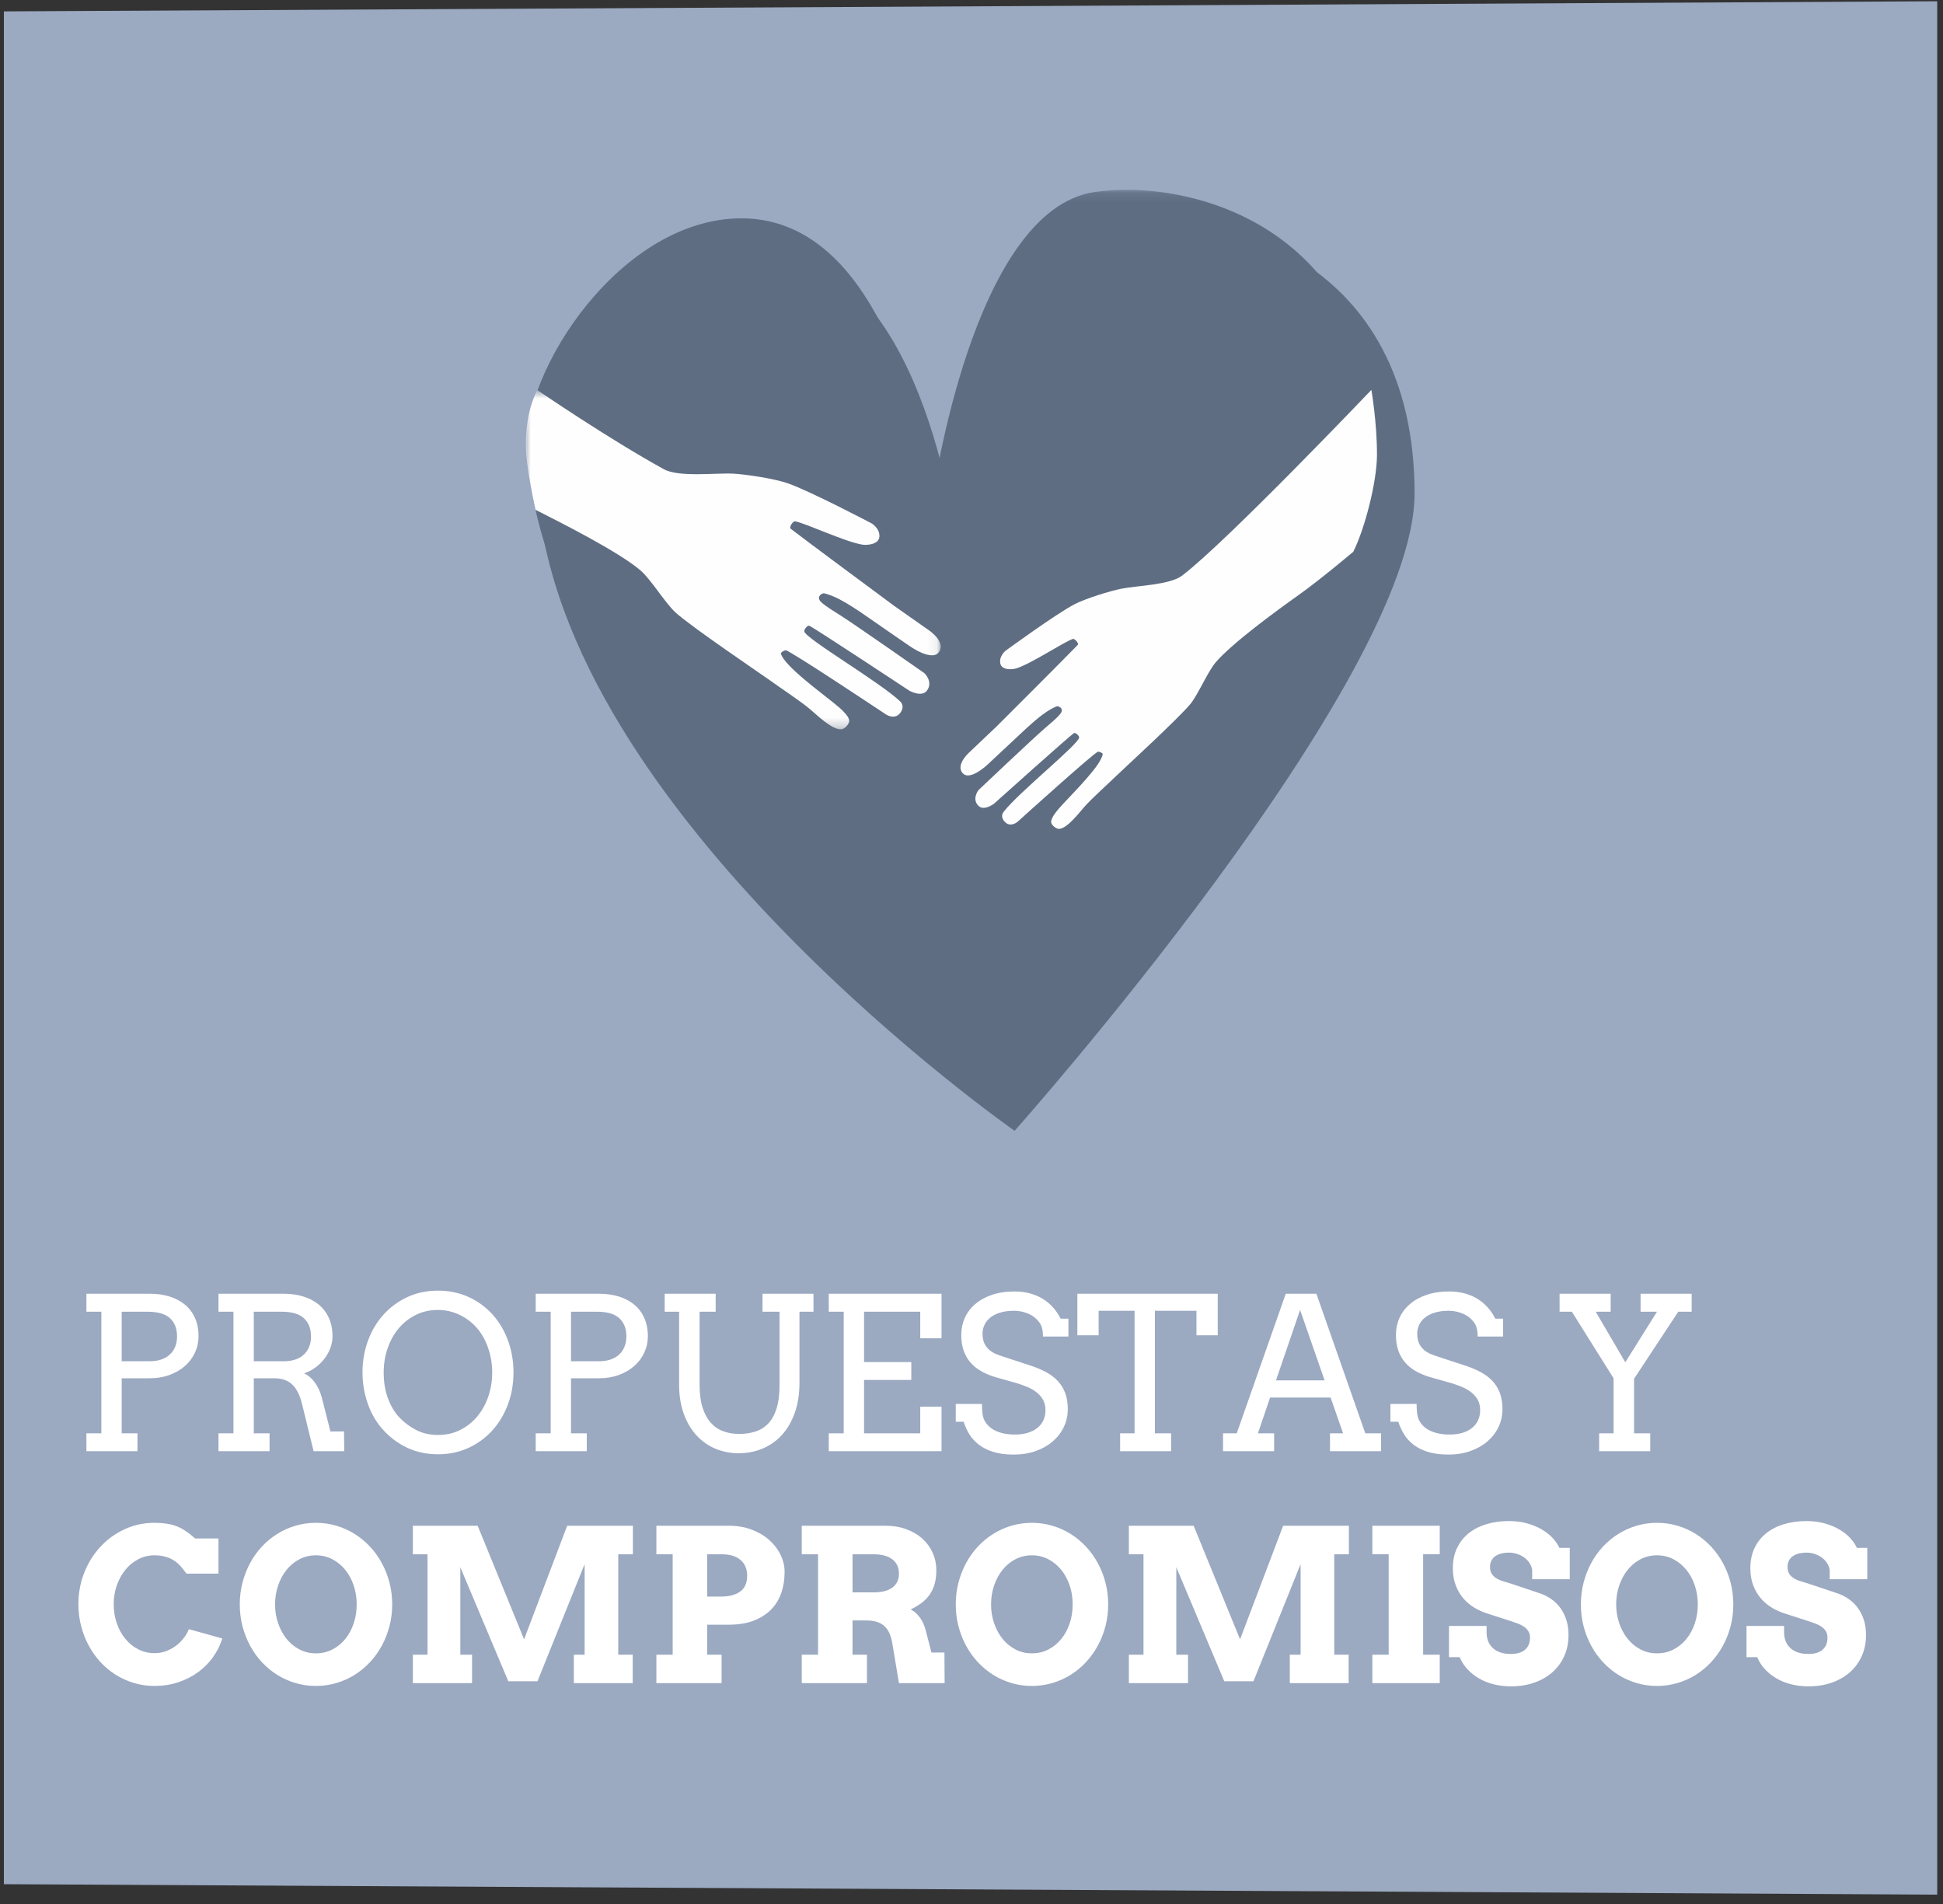 <?xml version="1.0" encoding="UTF-8" standalone="no"?>
<svg width="201px" height="197px" viewBox="0 0 201 197" version="1.1" xmlns="http://www.w3.org/2000/svg" xmlns:xlink="http://www.w3.org/1999/xlink">
    <rect x="0" y="0" width="201" height="197" fill="#333333" stroke="none"/>
    <!-- Generator: Sketch 41.2 (35397) - http://www.bohemiancoding.com/sketch -->
    <title>Group 45</title>
    <desc>Created with Sketch.</desc>
    <defs>
        <polygon id="path-1" points="88.044 0.148 0.072 0.148 0.072 91.426 88.044 91.426 88.044 0.148"></polygon>
        <polygon id="path-3" points="3.42902088e-20 0.642 3.42902088e-20 35.727 42.913 35.727 42.913 0.642 0 0.642"></polygon>
    </defs>
    <g id="Page-1" stroke="none" stroke-width="1" fill="none" fill-rule="evenodd">
        <g id="Group-45">
            <polygon id="Page-1-Copy-12" fill="#9BA9C1" points="0.401 1.178 0.401 194.931 200.401 196.012 200.401 0.131"></polygon>
            <path d="M8.937,133.846 L15.522,133.846 C16.252,133.846 16.924,133.941 17.536,134.131 C18.148,134.32 18.678,134.6 19.126,134.968 C19.574,135.337 19.921,135.797 20.168,136.349 C20.415,136.9 20.539,137.534 20.539,138.25 C20.539,138.845 20.417,139.405 20.173,139.931 C19.93,140.458 19.586,140.918 19.142,141.312 C18.698,141.706 18.166,142.017 17.547,142.246 C16.927,142.475 16.238,142.59 15.479,142.59 L12.589,142.59 L12.589,148.283 L14.222,148.283 L14.222,150.131 L8.937,150.131 L8.937,148.283 L10.484,148.283 L10.484,135.704 L8.937,135.704 L8.937,133.846 Z M12.589,135.704 L12.589,140.828 L15.522,140.828 C15.93,140.828 16.304,140.773 16.645,140.662 C16.985,140.551 17.278,140.388 17.525,140.173 C17.772,139.958 17.966,139.69 18.105,139.367 C18.245,139.045 18.315,138.673 18.315,138.25 C18.315,137.448 18.071,136.823 17.584,136.376 C17.097,135.928 16.32,135.704 15.253,135.704 L12.589,135.704 Z M22.601,133.846 L29.379,133.846 C30.103,133.846 30.77,133.941 31.383,134.131 C31.995,134.32 32.525,134.6 32.973,134.968 C33.42,135.337 33.769,135.797 34.02,136.349 C34.271,136.9 34.396,137.534 34.396,138.25 C34.396,138.658 34.323,139.061 34.176,139.459 C34.029,139.856 33.825,140.225 33.563,140.565 C33.302,140.905 32.992,141.208 32.634,141.473 C32.276,141.738 31.886,141.942 31.463,142.085 C31.642,142.164 31.823,142.277 32.006,142.423 C32.188,142.57 32.36,142.749 32.521,142.961 C32.683,143.172 32.829,143.412 32.962,143.68 C33.094,143.949 33.2,144.237 33.279,144.545 L34.181,148.09 L35.588,148.09 L35.61,150.131 L32.441,150.131 L31.227,145.179 C31.005,144.291 30.667,143.637 30.212,143.218 C29.757,142.799 29.136,142.59 28.348,142.59 L26.253,142.59 L26.253,148.283 L27.886,148.283 L27.886,150.131 L22.601,150.131 L22.601,148.283 L24.148,148.283 L24.148,135.704 L22.601,135.704 L22.601,133.846 Z M26.253,135.704 L26.253,140.828 L29.379,140.828 C29.788,140.828 30.162,140.775 30.502,140.667 C30.842,140.56 31.136,140.399 31.383,140.184 C31.63,139.969 31.823,139.702 31.963,139.383 C32.103,139.065 32.172,138.694 32.172,138.272 C32.172,137.462 31.929,136.832 31.442,136.381 C30.955,135.93 30.181,135.704 29.122,135.704 L26.253,135.704 Z M45.31,150.453 C44.186,150.453 43.158,150.244 42.227,149.825 C41.296,149.406 40.465,148.81 39.735,148.036 C39.004,147.263 38.449,146.346 38.07,145.286 C37.69,144.226 37.5,143.127 37.5,141.988 C37.5,140.814 37.692,139.711 38.075,138.68 C38.458,137.649 38.995,136.752 39.687,135.989 C40.378,135.226 41.201,134.625 42.157,134.184 C43.113,133.744 44.164,133.524 45.31,133.524 C46.463,133.524 47.519,133.744 48.479,134.184 C49.439,134.625 50.262,135.226 50.95,135.989 C51.637,136.752 52.171,137.649 52.55,138.68 C52.93,139.711 53.12,140.814 53.12,141.988 C53.12,143.163 52.928,144.264 52.545,145.292 C52.162,146.319 51.625,147.216 50.934,147.983 C50.242,148.749 49.419,149.352 48.463,149.793 C47.507,150.233 46.456,150.453 45.31,150.453 Z M45.31,148.455 C46.162,148.455 46.934,148.28 47.625,147.929 C48.316,147.578 48.905,147.107 49.392,146.516 C49.879,145.925 50.255,145.24 50.52,144.459 C50.785,143.679 50.917,142.855 50.917,141.988 C50.917,141.1 50.772,140.243 50.482,139.416 C50.192,138.589 49.788,137.888 49.269,137.316 C48.749,136.743 48.146,136.3 47.458,135.989 C46.771,135.677 46.055,135.522 45.31,135.522 C44.458,135.522 43.684,135.697 42.99,136.048 C42.295,136.399 41.704,136.87 41.217,137.461 C40.73,138.051 40.354,138.739 40.089,139.523 C39.824,140.307 39.692,141.129 39.692,141.988 C39.692,142.991 39.839,143.884 40.132,144.669 C40.426,145.453 40.814,146.104 41.298,146.624 C41.781,147.143 42.358,147.578 43.027,147.929 C43.697,148.28 44.458,148.455 45.31,148.455 Z M55.418,133.846 L62.003,133.846 C62.734,133.846 63.405,133.941 64.018,134.131 C64.63,134.32 65.16,134.6 65.607,134.968 C66.055,135.337 66.402,135.797 66.649,136.349 C66.896,136.9 67.02,137.534 67.02,138.25 C67.02,138.845 66.898,139.405 66.655,139.931 C66.411,140.458 66.068,140.918 65.624,141.312 C65.18,141.706 64.648,142.017 64.028,142.246 C63.409,142.475 62.72,142.59 61.96,142.59 L59.071,142.59 L59.071,148.283 L60.704,148.283 L60.704,150.131 L55.418,150.131 L55.418,148.283 L56.965,148.283 L56.965,135.704 L55.418,135.704 L55.418,133.846 Z M59.071,135.704 L59.071,140.828 L62.003,140.828 C62.412,140.828 62.786,140.773 63.126,140.662 C63.466,140.551 63.76,140.388 64.007,140.173 C64.254,139.958 64.447,139.69 64.587,139.367 C64.727,139.045 64.796,138.673 64.796,138.25 C64.796,137.448 64.553,136.823 64.066,136.376 C63.579,135.928 62.802,135.704 61.735,135.704 L59.071,135.704 Z M68.76,133.846 L74.035,133.846 L74.035,135.704 L72.37,135.704 L72.37,143.288 C72.37,144.198 72.472,144.973 72.676,145.614 C72.88,146.255 73.163,146.778 73.524,147.182 C73.886,147.587 74.316,147.882 74.813,148.068 C75.311,148.255 75.857,148.348 76.452,148.348 C77.068,148.348 77.633,148.265 78.149,148.101 C78.665,147.936 79.107,147.659 79.476,147.268 C79.844,146.878 80.131,146.359 80.335,145.711 C80.539,145.062 80.641,144.255 80.641,143.288 L80.641,135.704 L78.879,135.704 L78.879,133.846 L84.154,133.846 L84.154,135.704 L82.704,135.704 L82.704,143.052 C82.704,144.226 82.541,145.268 82.215,146.178 C81.889,147.087 81.443,147.85 80.877,148.466 C80.312,149.082 79.646,149.549 78.879,149.868 C78.113,150.186 77.29,150.346 76.409,150.346 C75.549,150.346 74.745,150.188 73.997,149.873 C73.249,149.558 72.597,149.096 72.042,148.487 C71.487,147.879 71.05,147.136 70.731,146.258 C70.413,145.381 70.253,144.377 70.253,143.245 L70.253,135.704 L68.76,135.704 L68.76,133.846 Z M85.733,133.846 L97.399,133.846 L97.399,138.454 L95.197,138.454 L95.197,135.704 L89.385,135.704 L89.385,140.914 L94.273,140.914 L94.273,142.762 L89.385,142.762 L89.385,148.283 L95.197,148.283 L95.197,145.533 L97.399,145.533 L97.399,150.131 L85.733,150.131 L85.733,148.283 L87.28,148.283 L87.28,135.704 L85.733,135.704 L85.733,133.846 Z M107.55,136.854 C107.321,136.539 107.069,136.297 106.793,136.129 C106.517,135.96 106.215,135.831 105.885,135.742 C105.556,135.652 105.226,135.608 104.897,135.608 C104.353,135.608 103.876,135.67 103.468,135.796 C103.06,135.921 102.722,136.091 102.453,136.306 C102.185,136.521 101.982,136.771 101.846,137.058 C101.71,137.344 101.642,137.645 101.642,137.96 C101.642,138.433 101.726,138.814 101.895,139.104 C102.063,139.394 102.276,139.627 102.534,139.802 C102.791,139.978 103.076,140.116 103.388,140.216 C103.699,140.316 103.998,140.416 104.285,140.517 L106.455,141.226 C107.106,141.433 107.681,141.67 108.179,141.935 C108.676,142.2 109.094,142.513 109.43,142.875 C109.767,143.236 110.023,143.653 110.198,144.126 C110.374,144.599 110.461,145.147 110.461,145.77 C110.461,146.443 110.324,147.066 110.048,147.639 C109.772,148.212 109.387,148.709 108.893,149.132 C108.399,149.554 107.81,149.886 107.126,150.126 C106.442,150.366 105.692,150.485 104.875,150.485 C104.038,150.485 103.321,150.391 102.727,150.201 C102.133,150.011 101.633,149.757 101.229,149.438 C100.824,149.119 100.5,148.756 100.256,148.348 C100.013,147.94 99.823,147.521 99.687,147.091 L98.871,147.091 L98.871,145.243 L101.578,145.243 C101.578,146.038 101.662,146.6 101.83,146.93 C101.998,147.259 102.233,147.533 102.534,147.752 C102.834,147.97 103.193,148.135 103.608,148.246 C104.023,148.357 104.482,148.412 104.983,148.412 C105.47,148.412 105.909,148.355 106.299,148.24 C106.689,148.126 107.022,147.959 107.298,147.741 C107.574,147.522 107.785,147.257 107.932,146.946 C108.078,146.634 108.152,146.282 108.152,145.888 C108.152,145.451 108.061,145.08 107.878,144.776 C107.695,144.472 107.461,144.212 107.174,143.997 C106.888,143.782 106.575,143.607 106.234,143.471 C105.894,143.335 105.567,143.217 105.251,143.116 L102.899,142.45 C102.383,142.293 101.912,142.092 101.486,141.849 C101.06,141.605 100.695,141.308 100.391,140.957 C100.086,140.606 99.852,140.196 99.687,139.727 C99.522,139.258 99.44,138.716 99.44,138.1 C99.44,137.477 99.562,136.893 99.805,136.349 C100.049,135.804 100.407,135.328 100.879,134.92 C101.352,134.512 101.93,134.191 102.614,133.959 C103.298,133.726 104.081,133.61 104.961,133.61 C105.541,133.61 106.077,133.678 106.567,133.814 C107.058,133.95 107.502,134.141 107.899,134.388 C108.297,134.635 108.648,134.933 108.952,135.28 C109.256,135.627 109.513,136.009 109.72,136.424 L110.526,136.424 L110.526,138.272 L107.894,138.272 C107.894,137.641 107.779,137.169 107.55,136.854 Z M115.875,148.283 L117.369,148.283 L117.369,135.608 L113.652,135.608 L113.652,138.143 L111.45,138.143 L111.45,133.846 L125.973,133.846 L125.973,138.143 L123.771,138.143 L123.771,135.608 L119.474,135.608 L119.474,148.283 L121.15,148.283 L121.15,150.131 L115.875,150.131 L115.875,148.283 Z M137.585,148.283 L138.939,148.283 L137.65,144.588 L131.387,144.588 L130.13,148.283 L131.806,148.283 L131.806,150.131 L126.521,150.131 L126.521,148.283 L127.939,148.283 L133.009,133.846 L136.178,133.846 L141.238,148.283 L142.871,148.283 L142.871,150.131 L137.585,150.131 L137.585,148.283 Z M131.999,142.805 L137.027,142.805 L134.492,135.522 L131.999,142.805 Z M152.517,136.854 C152.288,136.539 152.035,136.297 151.76,136.129 C151.484,135.96 151.181,135.831 150.852,135.742 C150.523,135.652 150.193,135.608 149.864,135.608 C149.319,135.608 148.843,135.67 148.435,135.796 C148.027,135.921 147.688,136.091 147.42,136.306 C147.151,136.521 146.949,136.771 146.813,137.058 C146.677,137.344 146.609,137.645 146.609,137.96 C146.609,138.433 146.693,138.814 146.861,139.104 C147.03,139.394 147.243,139.627 147.5,139.802 C147.758,139.978 148.043,140.116 148.354,140.216 C148.666,140.316 148.965,140.416 149.251,140.517 L151.421,141.226 C152.073,141.433 152.648,141.67 153.145,141.935 C153.643,142.2 154.06,142.513 154.397,142.875 C154.734,143.236 154.99,143.653 155.165,144.126 C155.34,144.599 155.428,145.147 155.428,145.77 C155.428,146.443 155.29,147.066 155.015,147.639 C154.739,148.212 154.354,148.709 153.86,149.132 C153.366,149.554 152.777,149.886 152.093,150.126 C151.409,150.366 150.659,150.485 149.842,150.485 C149.004,150.485 148.288,150.391 147.694,150.201 C147.099,150.011 146.6,149.757 146.195,149.438 C145.791,149.119 145.467,148.756 145.223,148.348 C144.98,147.94 144.79,147.521 144.654,147.091 L143.837,147.091 L143.837,145.243 L146.544,145.243 C146.544,146.038 146.629,146.6 146.797,146.93 C146.965,147.259 147.2,147.533 147.5,147.752 C147.801,147.97 148.159,148.135 148.575,148.246 C148.99,148.357 149.448,148.412 149.95,148.412 C150.437,148.412 150.875,148.355 151.266,148.24 C151.656,148.126 151.989,147.959 152.265,147.741 C152.54,147.522 152.752,147.257 152.898,146.946 C153.045,146.634 153.119,146.282 153.119,145.888 C153.119,145.451 153.027,145.08 152.845,144.776 C152.662,144.472 152.428,144.212 152.141,143.997 C151.855,143.782 151.541,143.607 151.201,143.471 C150.861,143.335 150.533,143.217 150.218,143.116 L147.866,142.45 C147.35,142.293 146.879,142.092 146.453,141.849 C146.027,141.605 145.662,141.308 145.357,140.957 C145.053,140.606 144.819,140.196 144.654,139.727 C144.489,139.258 144.407,138.716 144.407,138.1 C144.407,137.477 144.528,136.893 144.772,136.349 C145.015,135.804 145.374,135.328 145.846,134.92 C146.319,134.512 146.897,134.191 147.581,133.959 C148.265,133.726 149.047,133.61 149.928,133.61 C150.508,133.61 151.044,133.678 151.534,133.814 C152.025,133.95 152.469,134.141 152.866,134.388 C153.264,134.635 153.615,134.933 153.919,135.28 C154.223,135.627 154.479,136.009 154.687,136.424 L155.493,136.424 L155.493,138.272 L152.861,138.272 C152.861,137.641 152.746,137.169 152.517,136.854 Z M161.336,133.846 L166.622,133.846 L166.622,135.704 L165.075,135.704 L168.136,140.936 L171.413,135.704 L169.715,135.704 L169.715,133.846 L175,133.846 L175,135.704 L173.615,135.704 L169.039,142.644 L169.039,148.283 L170.714,148.283 L170.714,150.131 L165.429,150.131 L165.429,148.283 L166.922,148.283 L166.922,142.59 L162.604,135.704 L161.336,135.704 L161.336,133.846 Z M19.282,162.798 C18.881,162.225 18.519,161.819 18.197,161.579 C17.874,161.339 17.527,161.167 17.155,161.063 C16.782,160.959 16.392,160.907 15.984,160.907 C15.382,160.907 14.824,161.042 14.308,161.31 C13.792,161.579 13.347,161.944 12.971,162.406 C12.595,162.868 12.299,163.405 12.084,164.017 C11.87,164.63 11.762,165.279 11.762,165.967 C11.762,166.662 11.868,167.315 12.079,167.927 C12.29,168.54 12.582,169.075 12.955,169.533 C13.327,169.992 13.771,170.355 14.287,170.624 C14.802,170.892 15.368,171.027 15.984,171.027 C16.414,171.027 16.815,170.957 17.187,170.817 C17.559,170.677 17.898,170.493 18.202,170.264 C18.506,170.035 18.773,169.771 19.002,169.474 C19.232,169.177 19.411,168.867 19.54,168.545 L22.999,169.512 C22.777,170.214 22.451,170.864 22.021,171.462 C21.591,172.06 21.074,172.577 20.469,173.014 C19.864,173.451 19.183,173.794 18.428,174.045 C17.672,174.296 16.858,174.421 15.984,174.421 C15.246,174.421 14.541,174.321 13.868,174.12 C13.194,173.92 12.566,173.637 11.982,173.272 C11.399,172.906 10.869,172.466 10.393,171.95 C9.916,171.435 9.51,170.864 9.173,170.237 C8.837,169.61 8.575,168.937 8.389,168.217 C8.203,167.498 8.11,166.748 8.11,165.967 C8.11,164.8 8.314,163.706 8.722,162.685 C9.13,161.665 9.689,160.773 10.398,160.01 C11.107,159.248 11.939,158.646 12.895,158.206 C13.852,157.765 14.881,157.545 15.984,157.545 C16.865,157.545 17.606,157.654 18.208,157.873 C18.809,158.091 19.471,158.523 20.195,159.167 L22.601,159.167 L22.601,162.798 L19.282,162.798 Z M32.677,174.421 C31.94,174.421 31.234,174.321 30.561,174.12 C29.888,173.92 29.259,173.637 28.676,173.272 C28.092,172.906 27.562,172.468 27.086,171.956 C26.61,171.444 26.203,170.874 25.867,170.248 C25.53,169.621 25.269,168.95 25.083,168.234 C24.896,167.517 24.803,166.769 24.803,165.988 C24.803,165.208 24.896,164.458 25.083,163.738 C25.269,163.018 25.53,162.345 25.867,161.718 C26.203,161.092 26.61,160.522 27.086,160.01 C27.562,159.498 28.092,159.06 28.676,158.694 C29.259,158.329 29.888,158.046 30.561,157.846 C31.234,157.645 31.94,157.545 32.677,157.545 C33.415,157.545 34.122,157.645 34.799,157.846 C35.476,158.046 36.106,158.329 36.689,158.694 C37.273,159.06 37.803,159.498 38.279,160.01 C38.756,160.522 39.164,161.092 39.504,161.718 C39.844,162.345 40.107,163.018 40.293,163.738 C40.48,164.458 40.573,165.208 40.573,165.988 C40.573,166.762 40.48,167.508 40.293,168.228 C40.107,168.948 39.844,169.621 39.504,170.248 C39.164,170.874 38.756,171.444 38.279,171.956 C37.803,172.468 37.273,172.906 36.689,173.272 C36.106,173.637 35.476,173.92 34.799,174.12 C34.122,174.321 33.415,174.421 32.677,174.421 Z M32.677,171.048 C33.3,171.048 33.871,170.914 34.391,170.645 C34.91,170.377 35.356,170.011 35.728,169.549 C36.1,169.088 36.389,168.55 36.593,167.938 C36.797,167.326 36.899,166.676 36.899,165.988 C36.899,165.294 36.795,164.638 36.587,164.023 C36.38,163.407 36.088,162.868 35.712,162.406 C35.336,161.944 34.89,161.579 34.374,161.31 C33.859,161.042 33.293,160.907 32.677,160.907 C32.061,160.907 31.496,161.042 30.98,161.31 C30.464,161.579 30.02,161.944 29.648,162.406 C29.276,162.868 28.984,163.407 28.772,164.023 C28.561,164.638 28.456,165.294 28.456,165.988 C28.456,166.676 28.561,167.326 28.772,167.938 C28.984,168.55 29.276,169.088 29.648,169.549 C30.02,170.011 30.464,170.377 30.98,170.645 C31.496,170.914 32.061,171.048 32.677,171.048 Z M42.71,171.188 L44.225,171.188 L44.225,160.8 L42.71,160.8 L42.71,157.846 L49.414,157.846 L54.215,169.598 L58.673,157.846 L65.473,157.846 L65.473,160.8 L63.958,160.8 L63.958,171.188 L65.452,171.188 L65.452,174.131 L59.361,174.131 L59.361,171.188 L60.478,171.188 L60.478,161.82 L55.601,173.938 L52.583,173.938 L47.62,162.143 L47.62,171.188 L48.833,171.188 L48.833,174.131 L42.71,174.131 L42.71,171.188 Z M67.901,157.846 L75.42,157.846 C76.258,157.846 77.028,157.977 77.73,158.238 C78.432,158.499 79.037,158.852 79.545,159.296 C80.054,159.74 80.451,160.252 80.738,160.832 C81.024,161.412 81.167,162.017 81.167,162.648 C81.167,163.407 81.055,164.117 80.829,164.78 C80.604,165.442 80.254,166.017 79.782,166.504 C79.309,166.991 78.711,167.376 77.988,167.659 C77.264,167.942 76.409,168.083 75.42,168.083 L73.154,168.083 L73.154,171.188 L74.647,171.188 L74.647,174.131 L67.901,174.131 L67.901,171.188 L69.587,171.188 L69.587,160.8 L67.901,160.8 L67.901,157.846 Z M73.154,160.8 L73.154,165.172 L74.625,165.172 C75.442,165.172 76.09,165 76.57,164.656 C77.05,164.313 77.29,163.768 77.29,163.024 C77.29,162.329 77.064,161.785 76.613,161.391 C76.162,160.997 75.499,160.8 74.625,160.8 L73.154,160.8 Z M82.94,157.846 L91.555,157.846 C92.393,157.846 93.141,157.971 93.8,158.222 C94.459,158.472 95.014,158.807 95.465,159.226 C95.916,159.645 96.262,160.132 96.502,160.687 C96.742,161.242 96.862,161.82 96.862,162.422 C96.862,162.973 96.803,163.457 96.685,163.872 C96.566,164.288 96.395,164.656 96.169,164.979 C95.943,165.301 95.666,165.586 95.336,165.833 C95.007,166.08 94.631,166.304 94.208,166.504 C94.574,166.69 94.896,166.975 95.175,167.358 C95.455,167.741 95.666,168.237 95.809,168.846 L96.357,170.962 L97.7,170.962 L97.721,174.131 L92.995,174.131 L92.35,170.264 C92.286,169.805 92.187,169.41 92.055,169.077 C91.922,168.744 91.745,168.472 91.523,168.26 C91.301,168.049 91.031,167.893 90.712,167.793 C90.393,167.693 90.015,167.643 89.579,167.643 L88.193,167.643 L88.193,171.188 L89.686,171.188 L89.686,174.131 L82.94,174.131 L82.94,171.188 L84.626,171.188 L84.626,160.8 L82.94,160.8 L82.94,157.846 Z M88.193,160.8 L88.193,164.742 L90.331,164.742 C90.739,164.742 91.106,164.705 91.432,164.63 C91.757,164.554 92.037,164.436 92.27,164.275 C92.502,164.114 92.681,163.912 92.807,163.668 C92.932,163.425 92.995,163.135 92.995,162.798 C92.995,162.168 92.769,161.677 92.318,161.326 C91.867,160.975 91.204,160.8 90.331,160.8 L88.193,160.8 Z M106.745,174.421 C106.007,174.421 105.302,174.321 104.628,174.12 C103.955,173.92 103.327,173.637 102.743,173.272 C102.159,172.906 101.63,172.468 101.153,171.956 C100.677,171.444 100.271,170.874 99.934,170.248 C99.597,169.621 99.336,168.95 99.15,168.234 C98.964,167.517 98.871,166.769 98.871,165.988 C98.871,165.208 98.964,164.458 99.15,163.738 C99.336,163.018 99.597,162.345 99.934,161.718 C100.271,161.092 100.677,160.522 101.153,160.01 C101.63,159.498 102.159,159.06 102.743,158.694 C103.327,158.329 103.955,158.046 104.628,157.846 C105.302,157.645 106.007,157.545 106.745,157.545 C107.482,157.545 108.189,157.645 108.866,157.846 C109.543,158.046 110.173,158.329 110.757,158.694 C111.34,159.06 111.87,159.498 112.347,160.01 C112.823,160.522 113.231,161.092 113.571,161.718 C113.911,162.345 114.175,163.018 114.361,163.738 C114.547,164.458 114.64,165.208 114.64,165.988 C114.64,166.762 114.547,167.508 114.361,168.228 C114.175,168.948 113.911,169.621 113.571,170.248 C113.231,170.874 112.823,171.444 112.347,171.956 C111.87,172.468 111.34,172.906 110.757,173.272 C110.173,173.637 109.543,173.92 108.866,174.12 C108.189,174.321 107.482,174.421 106.745,174.421 Z M106.745,171.048 C107.368,171.048 107.939,170.914 108.458,170.645 C108.977,170.377 109.423,170.011 109.795,169.549 C110.168,169.088 110.456,168.55 110.66,167.938 C110.864,167.326 110.966,166.676 110.966,165.988 C110.966,165.294 110.862,164.638 110.655,164.023 C110.447,163.407 110.155,162.868 109.779,162.406 C109.403,161.944 108.958,161.579 108.442,161.31 C107.926,161.042 107.361,160.907 106.745,160.907 C106.129,160.907 105.563,161.042 105.047,161.31 C104.532,161.579 104.088,161.944 103.715,162.406 C103.343,162.868 103.051,163.407 102.84,164.023 C102.629,164.638 102.523,165.294 102.523,165.988 C102.523,166.676 102.629,167.326 102.84,167.938 C103.051,168.55 103.343,169.088 103.715,169.549 C104.088,170.011 104.532,170.377 105.047,170.645 C105.563,170.914 106.129,171.048 106.745,171.048 Z M116.778,171.188 L118.292,171.188 L118.292,160.8 L116.778,160.8 L116.778,157.846 L123.481,157.846 L128.283,169.598 L132.741,157.846 L139.541,157.846 L139.541,160.8 L138.026,160.8 L138.026,171.188 L139.519,171.188 L139.519,174.131 L133.428,174.131 L133.428,171.188 L134.545,171.188 L134.545,161.82 L129.668,173.938 L126.65,173.938 L121.687,162.143 L121.687,171.188 L122.901,171.188 L122.901,174.131 L116.778,174.131 L116.778,171.188 Z M141.968,157.846 L148.94,157.846 L148.94,160.789 L147.221,160.789 L147.221,171.188 L148.94,171.188 L148.94,174.131 L141.968,174.131 L141.968,171.188 L143.655,171.188 L143.655,160.789 L141.968,160.789 L141.968,157.846 Z M158.5,162.433 C158.465,162.182 158.377,161.946 158.237,161.724 C158.098,161.502 157.919,161.31 157.7,161.149 C157.482,160.988 157.235,160.861 156.959,160.768 C156.683,160.675 156.395,160.628 156.094,160.628 C155.822,160.628 155.568,160.657 155.332,160.714 C155.095,160.771 154.889,160.859 154.714,160.977 C154.538,161.095 154.399,161.248 154.295,161.434 C154.191,161.62 154.139,161.842 154.139,162.1 C154.139,162.422 154.209,162.678 154.349,162.868 C154.488,163.058 154.667,163.213 154.886,163.335 C155.104,163.457 155.346,163.554 155.611,163.625 C155.876,163.697 156.134,163.776 156.384,163.861 L159.338,164.85 C159.747,164.993 160.13,165.19 160.488,165.441 C160.846,165.691 161.156,165.996 161.417,166.354 C161.678,166.712 161.884,167.124 162.035,167.589 C162.185,168.054 162.26,168.577 162.26,169.157 C162.26,169.945 162.115,170.665 161.825,171.317 C161.535,171.968 161.129,172.527 160.606,172.992 C160.083,173.458 159.457,173.819 158.726,174.077 C157.996,174.335 157.186,174.464 156.298,174.464 C155.675,174.464 155.086,174.394 154.531,174.255 C153.976,174.115 153.47,173.913 153.011,173.648 C152.553,173.383 152.152,173.066 151.808,172.697 C151.464,172.328 151.196,171.911 151.002,171.445 L149.896,171.445 L149.896,168.212 L153.785,168.212 L153.785,168.878 C153.785,169.2 153.837,169.498 153.94,169.77 C154.044,170.042 154.2,170.278 154.408,170.479 C154.615,170.679 154.877,170.835 155.192,170.946 C155.507,171.057 155.876,171.112 156.298,171.112 C156.943,171.112 157.433,170.964 157.77,170.667 C158.107,170.369 158.275,169.956 158.275,169.426 C158.275,169.154 158.216,168.926 158.098,168.744 C157.979,168.561 157.827,168.407 157.641,168.282 C157.455,168.157 157.247,168.051 157.018,167.965 C156.789,167.879 156.563,167.8 156.341,167.729 L153.881,166.934 C153.416,166.791 152.966,166.59 152.533,166.332 C152.1,166.074 151.717,165.752 151.384,165.365 C151.051,164.979 150.786,164.526 150.589,164.006 C150.392,163.487 150.293,162.895 150.293,162.229 C150.293,161.455 150.437,160.766 150.723,160.161 C151.01,159.556 151.411,159.045 151.926,158.63 C152.442,158.215 153.054,157.9 153.763,157.685 C154.472,157.47 155.249,157.362 156.094,157.362 C156.76,157.362 157.376,157.439 157.942,157.593 C158.508,157.747 159.014,157.953 159.462,158.211 C159.909,158.469 160.289,158.764 160.601,159.097 C160.912,159.43 161.15,159.776 161.315,160.134 L162.389,160.134 L162.389,163.378 L158.5,163.378 L158.5,162.433 Z M171.413,174.421 C170.675,174.421 169.97,174.321 169.296,174.12 C168.623,173.92 167.995,173.637 167.411,173.272 C166.827,172.906 166.298,172.468 165.821,171.956 C165.345,171.444 164.939,170.874 164.602,170.248 C164.265,169.621 164.004,168.95 163.818,168.234 C163.632,167.517 163.539,166.769 163.539,165.988 C163.539,165.208 163.632,164.458 163.818,163.738 C164.004,163.018 164.265,162.345 164.602,161.718 C164.939,161.092 165.345,160.522 165.821,160.01 C166.298,159.498 166.827,159.06 167.411,158.694 C167.995,158.329 168.623,158.046 169.296,157.846 C169.97,157.645 170.675,157.545 171.413,157.545 C172.15,157.545 172.857,157.645 173.534,157.846 C174.211,158.046 174.841,158.329 175.425,158.694 C176.008,159.06 176.538,159.498 177.015,160.01 C177.491,160.522 177.899,161.092 178.239,161.718 C178.579,162.345 178.843,163.018 179.029,163.738 C179.215,164.458 179.308,165.208 179.308,165.988 C179.308,166.762 179.215,167.508 179.029,168.228 C178.843,168.948 178.579,169.621 178.239,170.248 C177.899,170.874 177.491,171.444 177.015,171.956 C176.538,172.468 176.008,172.906 175.425,173.272 C174.841,173.637 174.211,173.92 173.534,174.12 C172.857,174.321 172.15,174.421 171.413,174.421 Z M171.413,171.048 C172.036,171.048 172.607,170.914 173.126,170.645 C173.645,170.377 174.091,170.011 174.463,169.549 C174.836,169.088 175.124,168.55 175.328,167.938 C175.532,167.326 175.634,166.676 175.634,165.988 C175.634,165.294 175.53,164.638 175.323,164.023 C175.115,163.407 174.823,162.868 174.447,162.406 C174.071,161.944 173.625,161.579 173.11,161.31 C172.594,161.042 172.028,160.907 171.413,160.907 C170.797,160.907 170.231,161.042 169.715,161.31 C169.2,161.579 168.756,161.944 168.383,162.406 C168.011,162.868 167.719,163.407 167.508,164.023 C167.297,164.638 167.191,165.294 167.191,165.988 C167.191,166.676 167.297,167.326 167.508,167.938 C167.719,168.55 168.011,169.088 168.383,169.549 C168.756,170.011 169.2,170.377 169.715,170.645 C170.231,170.914 170.797,171.048 171.413,171.048 Z M189.277,162.433 C189.241,162.182 189.153,161.946 189.014,161.724 C188.874,161.502 188.695,161.31 188.477,161.149 C188.258,160.988 188.011,160.861 187.735,160.768 C187.46,160.675 187.171,160.628 186.871,160.628 C186.598,160.628 186.344,160.657 186.108,160.714 C185.872,160.771 185.666,160.859 185.49,160.977 C185.315,161.095 185.175,161.248 185.071,161.434 C184.967,161.62 184.916,161.842 184.916,162.1 C184.916,162.422 184.985,162.678 185.125,162.868 C185.265,163.058 185.444,163.213 185.662,163.335 C185.881,163.457 186.122,163.554 186.387,163.625 C186.652,163.697 186.91,163.776 187.161,163.861 L190.115,164.85 C190.523,164.993 190.906,165.19 191.264,165.441 C191.622,165.691 191.932,165.996 192.193,166.354 C192.455,166.712 192.661,167.124 192.811,167.589 C192.961,168.054 193.037,168.577 193.037,169.157 C193.037,169.945 192.892,170.665 192.602,171.317 C192.312,171.968 191.905,172.527 191.382,172.992 C190.86,173.458 190.233,173.819 189.502,174.077 C188.772,174.335 187.963,174.464 187.075,174.464 C186.452,174.464 185.863,174.394 185.308,174.255 C184.753,174.115 184.246,173.913 183.788,173.648 C183.329,173.383 182.928,173.066 182.584,172.697 C182.241,172.328 181.972,171.911 181.779,171.445 L180.672,171.445 L180.672,168.212 L184.561,168.212 L184.561,168.878 C184.561,169.2 184.613,169.498 184.717,169.77 C184.821,170.042 184.976,170.278 185.184,170.479 C185.392,170.679 185.653,170.835 185.968,170.946 C186.283,171.057 186.652,171.112 187.075,171.112 C187.719,171.112 188.21,170.964 188.546,170.667 C188.883,170.369 189.051,169.956 189.051,169.426 C189.051,169.154 188.992,168.926 188.874,168.744 C188.756,168.561 188.604,168.407 188.417,168.282 C188.231,168.157 188.024,168.051 187.794,167.965 C187.565,167.879 187.34,167.8 187.118,167.729 L184.658,166.934 C184.192,166.791 183.743,166.59 183.31,166.332 C182.876,166.074 182.493,165.752 182.16,165.365 C181.827,164.979 181.562,164.526 181.365,164.006 C181.168,163.487 181.07,162.895 181.07,162.229 C181.07,161.455 181.213,160.766 181.499,160.161 C181.786,159.556 182.187,159.045 182.703,158.63 C183.218,158.215 183.831,157.9 184.54,157.685 C185.249,157.47 186.026,157.362 186.871,157.362 C187.537,157.362 188.152,157.439 188.718,157.593 C189.284,157.747 189.791,157.953 190.238,158.211 C190.686,158.469 191.065,158.764 191.377,159.097 C191.688,159.43 191.927,159.776 192.091,160.134 L193.166,160.134 L193.166,163.378 L189.277,163.378 L189.277,162.433 Z" id="PROPUESTAS-Y-COMPROM-Copy" fill="#FFFFFF"></path>
            <g id="Page-1-Copy-14" transform="translate(54.401, 19.469)">
                <path d="M24.094,6.365 C11.167,6.365 0.606,22.763 1.171,31.191 C3.41,64.686 50.56,97.517 50.56,97.517 C50.56,97.517 91.933,51.048 91.933,31.589 C91.933,7.228 71.947,2.049 61.766,3.562 C48.708,5.505 44.477,36.297 44.477,36.297 C44.477,36.297 41.056,6.365 24.094,6.365 Z" id="Fill-1" fill="#5E6D82" style="mix-blend-mode: multiply;"></path>
                <g id="Group-5" transform="translate(-0, 0.022)">
                    <mask id="mask-2" fill="white">
                        <use xlink:href="#path-1"></use>
                    </mask>
                    <g id="Clip-4"></g>
                    <path d="M42.058,32.101 C42.058,32.101 38.741,3.097 22.308,3.097 C9.781,3.097 -0.454,18.987 0.093,27.154 C2.264,59.611 47.954,91.426 47.954,91.426 C47.954,91.426 88.044,46.394 88.044,27.539 C88.044,3.932 68.678,-1.085 58.811,0.38 C46.157,2.262 42.058,32.101 42.058,32.101" id="Fill-3" fill="#5E6D82" mask="url(#mask-2)"></path>
                </g>
                <g id="Group-8" transform="translate(-0, 20.263)">
                    <mask id="mask-4" fill="white">
                        <use xlink:href="#path-3"></use>
                    </mask>
                    <g id="Clip-7"></g>
                    <path d="M0.994,13.007 C3.686,14.373 9.546,17.316 11.846,19.272 C12.923,20.188 14.421,22.662 15.464,23.619 C17.04,25.071 24.532,30.134 25.233,30.642 C26.27,31.396 28.405,32.801 29.4,33.641 C30.118,34.25 31.687,35.784 32.626,35.725 C32.972,35.705 33.473,35.164 33.448,34.817 C33.41,34.263 32.378,33.42 31.887,33.023 C30.407,31.819 26.748,29.162 26.381,27.89 C26.346,27.766 26.766,27.528 26.892,27.545 C27.401,27.614 37.256,34.185 37.256,34.185 C37.256,34.185 38.157,34.792 38.736,34.015 C39.128,33.484 38.949,33.054 38.729,32.841 C36.669,30.857 28.881,26.316 28.798,25.582 C28.775,25.39 29.139,24.924 29.316,25.005 C29.941,25.289 39.68,31.733 39.68,31.733 C39.68,31.733 40.942,32.434 41.484,31.723 C42.182,30.809 41.226,29.911 41.226,29.911 C41.226,29.911 34.222,25.008 32.578,23.958 C32.054,23.621 30.991,22.994 30.531,22.543 C29.982,22.004 30.652,21.589 30.883,21.653 C31.831,21.906 32.869,22.361 35.455,24.175 C36.512,24.919 39.708,27.113 39.708,27.113 C39.708,27.113 42.041,28.773 42.744,27.71 C43.455,26.637 41.691,25.473 41.691,25.473 L38.078,22.933 C38.078,22.933 28.428,15.79 27.383,14.96 C27.209,14.821 27.629,14.158 27.849,14.199 C29.01,14.429 32.975,16.304 34.784,16.61 C35.275,16.694 36.545,16.613 36.575,15.757 C36.606,14.907 35.756,14.409 35.756,14.409 C35.756,14.409 29.332,11.031 27.049,10.252 C25.696,9.789 22.842,9.343 21.412,9.27 C19.623,9.181 15.831,9.67 14.262,8.804 C8.541,5.657 1.211,0.642 1.211,0.642 C1.211,0.642 0.002,2.433 -0.001,6.264 C-0.001,8.65 0.994,13.007 0.994,13.007" id="Fill-6" fill="#FEFEFE" mask="url(#mask-4)"></path>
                </g>
                <path d="M87.465,20.868 C87.465,20.868 72.527,36.55 67.884,40.084 C66.609,41.053 63.196,41.117 61.625,41.433 C60.372,41.683 57.908,42.45 56.772,43.037 C54.857,44.024 49.622,47.855 49.622,47.855 C49.622,47.855 48.934,48.406 49.075,49.153 C49.214,49.904 50.348,49.808 50.768,49.671 C52.326,49.163 55.585,46.987 56.582,46.632 C56.772,46.567 57.23,47.098 57.096,47.242 C56.279,48.115 48.688,55.693 48.688,55.693 L45.826,58.41 C45.826,58.41 44.42,59.67 45.191,60.526 C45.953,61.373 47.795,59.6 47.795,59.6 C47.795,59.6 50.33,57.241 51.168,56.447 C53.215,54.504 54.075,53.967 54.879,53.616 C55.074,53.53 55.722,53.811 55.307,54.357 C54.958,54.818 54.103,55.511 53.683,55.875 C52.367,57.019 46.821,62.271 46.821,62.271 C46.821,62.271 46.092,63.192 46.828,63.908 C47.403,64.465 48.425,63.681 48.425,63.681 C48.425,63.681 56.188,56.708 56.704,56.374 C56.848,56.28 57.23,56.644 57.238,56.816 C57.26,57.474 50.973,62.509 49.412,64.533 C49.245,64.751 49.144,65.153 49.561,65.571 C50.171,66.186 50.889,65.528 50.889,65.528 C50.889,65.528 58.738,58.431 59.178,58.302 C59.287,58.269 59.689,58.426 59.674,58.539 C59.517,59.713 56.63,62.54 55.482,63.797 C55.102,64.215 54.3,65.093 54.338,65.589 C54.361,65.9 54.874,66.312 55.186,66.284 C56.021,66.211 57.207,64.65 57.761,64.02 C58.53,63.144 60.233,61.624 61.053,60.822 C61.605,60.28 67.561,54.823 68.765,53.335 C69.559,52.351 70.559,49.967 71.391,49.016 C73.167,46.987 77.704,43.675 79.905,42.114 C82.21,40.479 85.593,37.612 85.593,37.612 C86.752,35.323 88.045,30.424 88.045,27.56 C88.045,24.16 87.465,20.868 87.465,20.868" id="Fill-9" fill="#FEFEFE"></path>
            </g>
            <g id="Group-17-Copy" transform="translate(54.061, 27.91)"></g>
            <g id="Group-7-Copy" transform="translate(49.73, 24.23)"></g>
        </g>
    </g>
</svg>